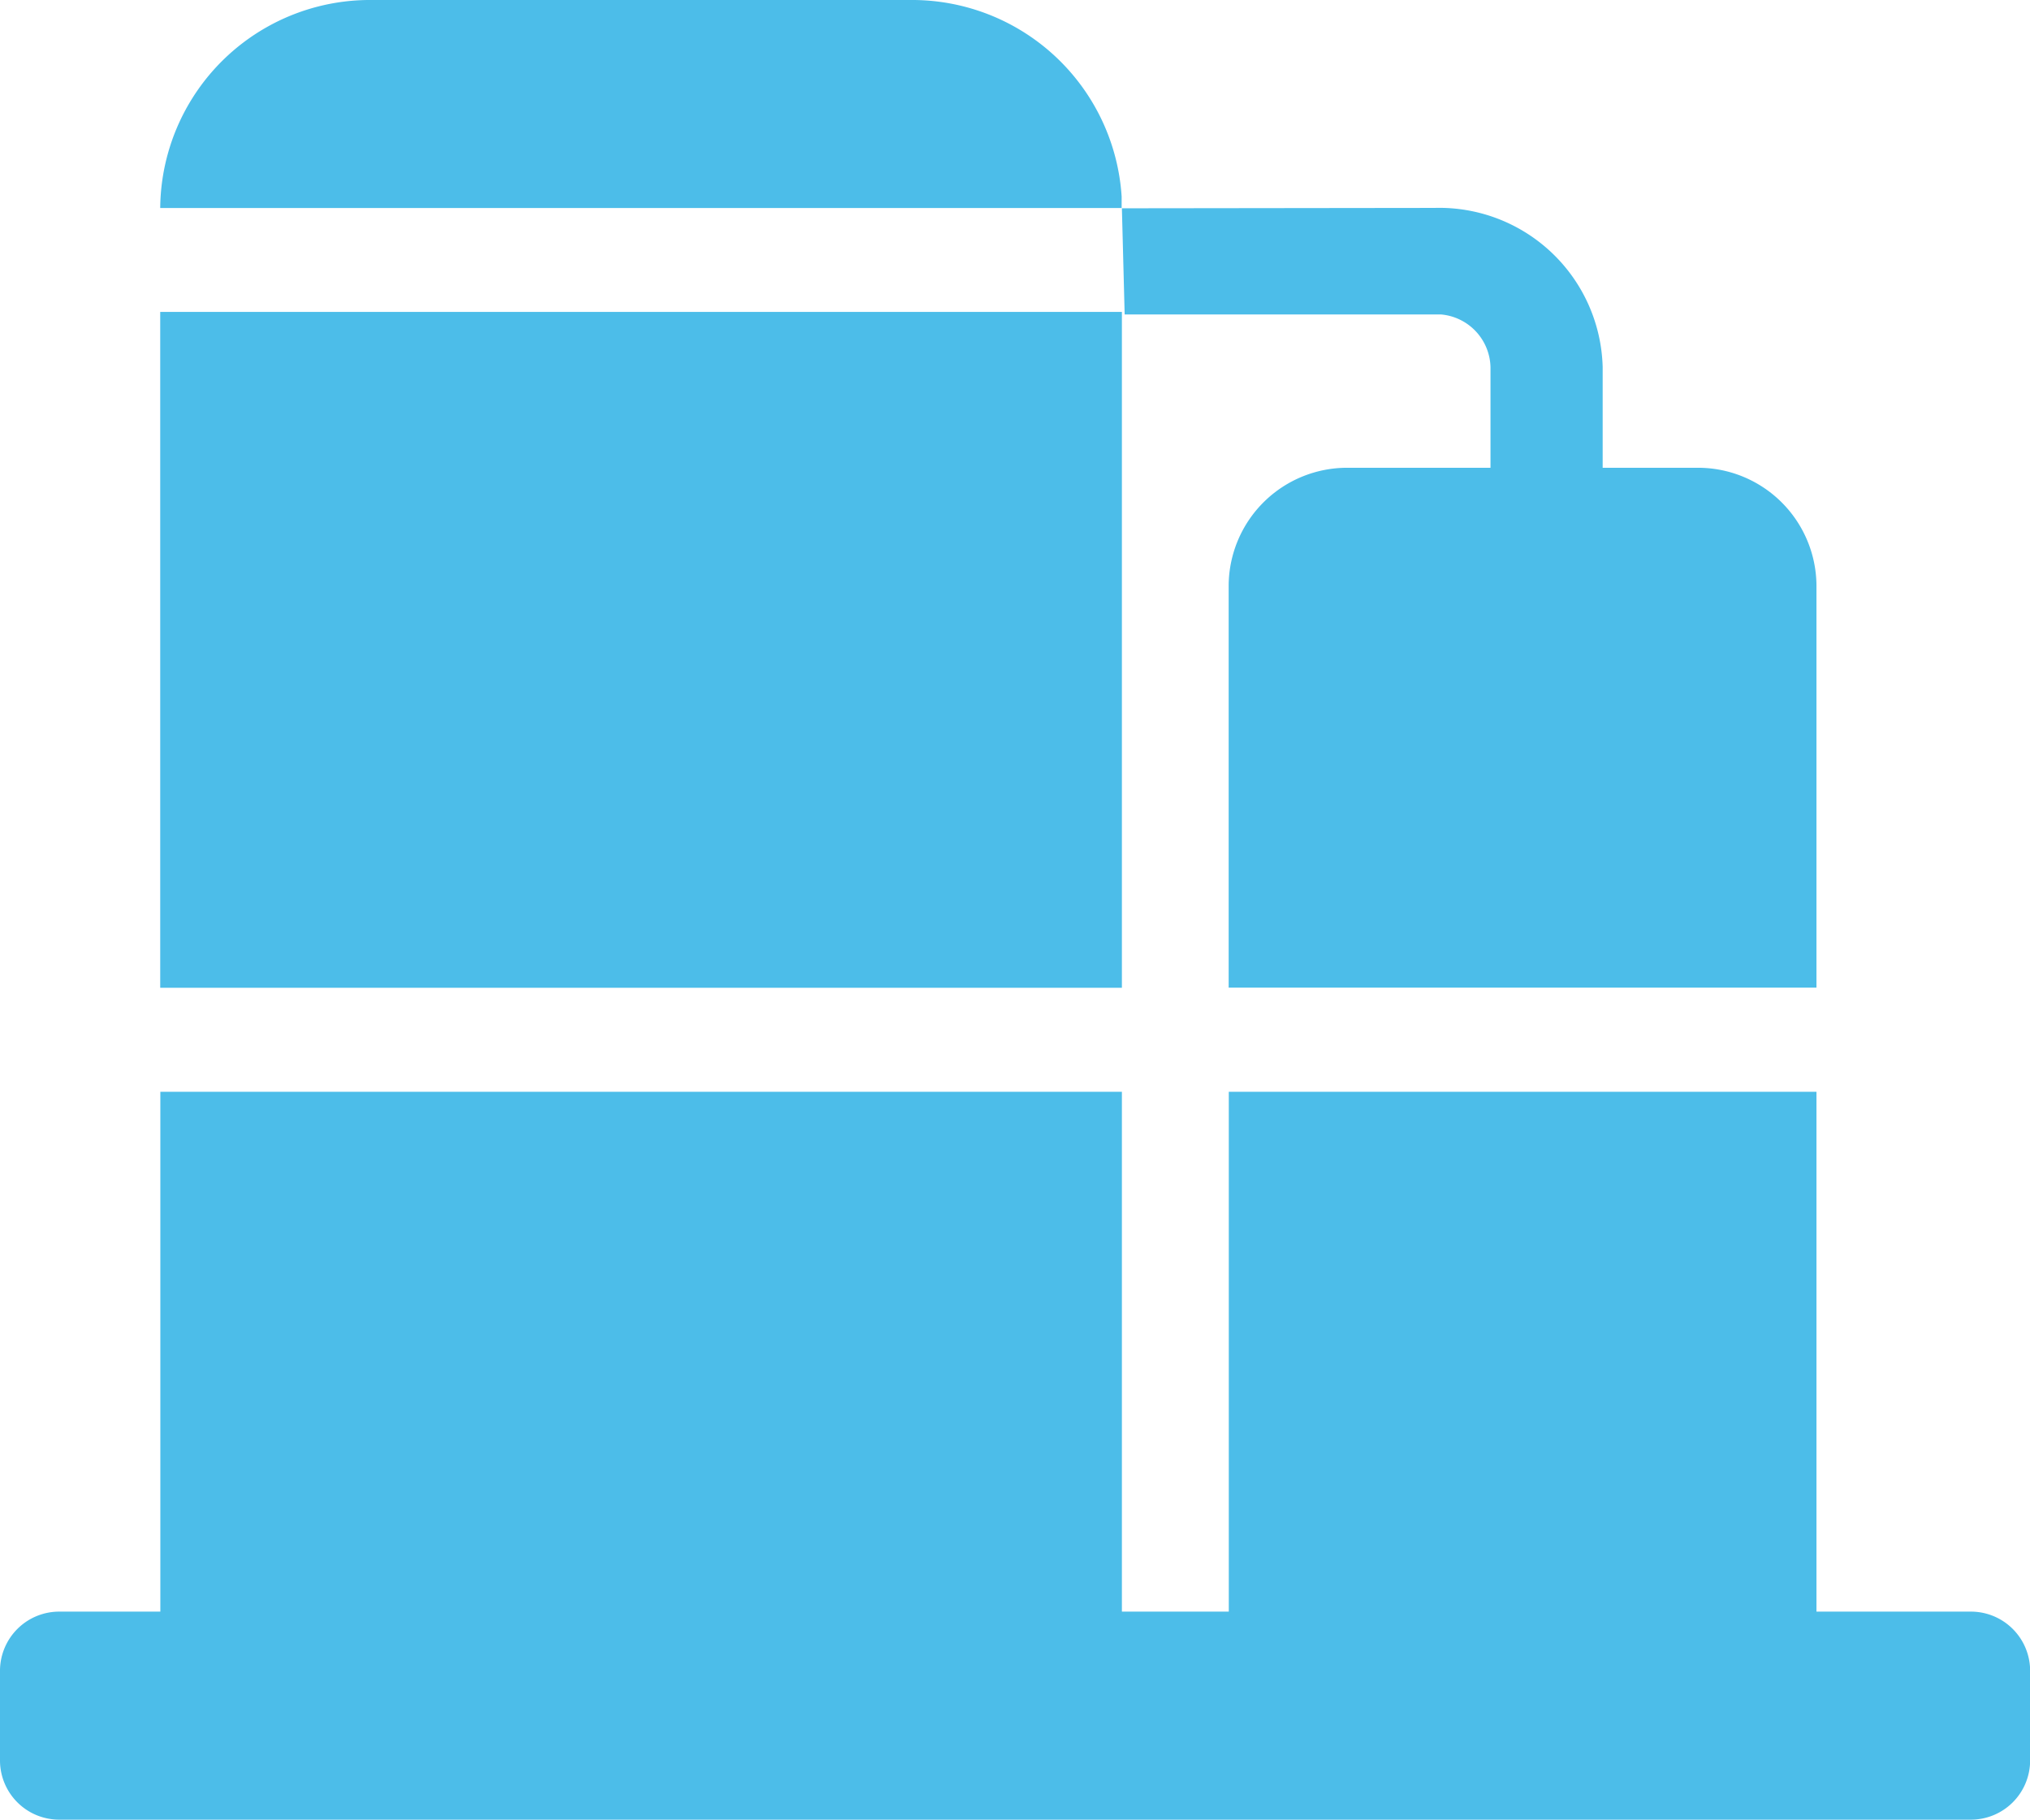 <svg xmlns="http://www.w3.org/2000/svg" width="16.142" height="14.467" viewBox="0 0 16.142 14.467">
    <g>
        <g>
            <g>
                <path fill="#4cbde9" d="M8.921 8.68v4.133h.85V8.68h4.673v4.133h1.224a.471.471 0 0 1 .475.467V14a.471.471 0 0 1-.475.467H.475A.471.471 0 0 1 0 14v-.72a.471.471 0 0 1 .475-.467h.8V8.68zm0-6.2v5.373H1.274V2.48zm2.486-.827a1.3 1.3 0 0 1 1.337 1.266v.8h.75a.942.942 0 0 1 .95.933v3.2H9.77v-3.2a.942.942 0 0 1 .95-.933h1.132v-.8a.431.431 0 0 0-.394-.419H8.943l-.022-.844zM7.239 0a1.67 1.67 0 0 1 1.68 1.563v.091H1.274A1.668 1.668 0 0 1 2.956 0z"/>
            </g>
        </g>
    </g>
</svg>
